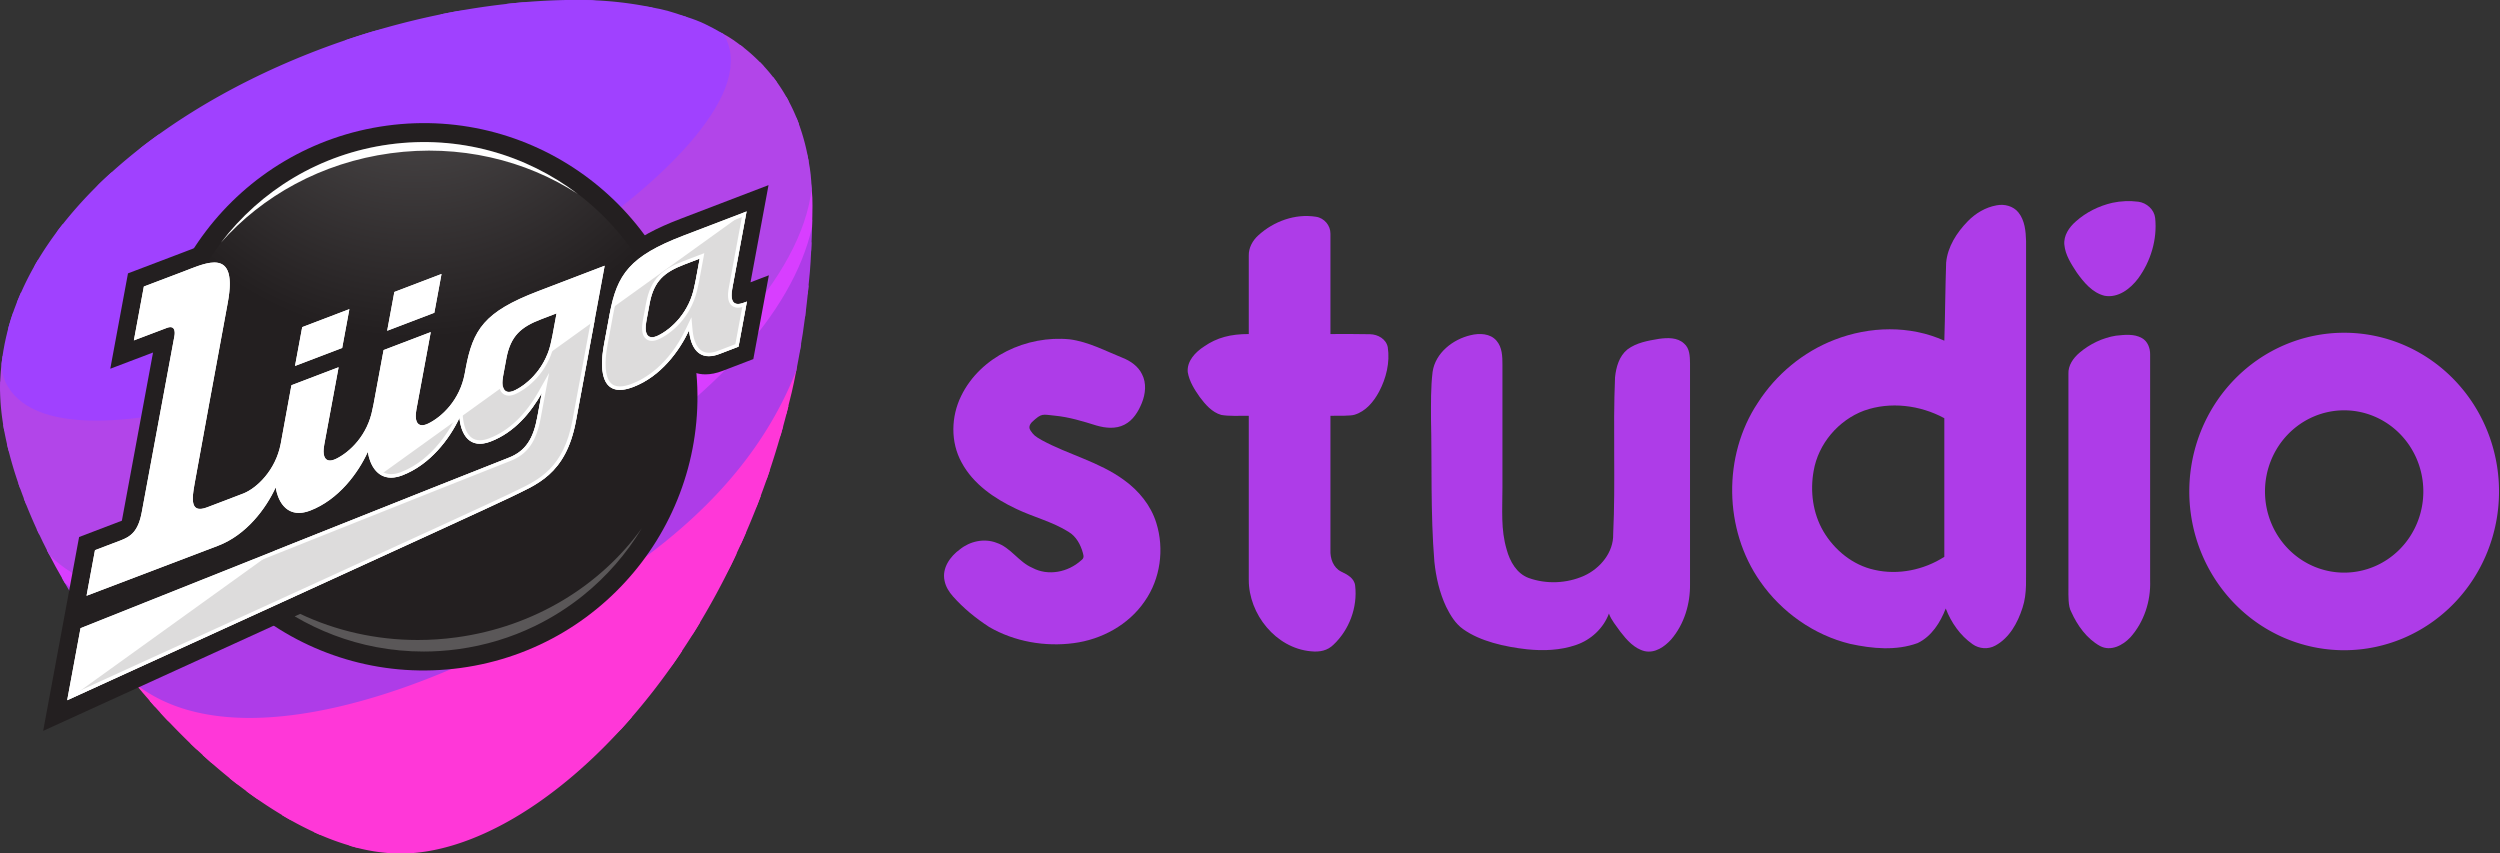 <?xml version="1.0" encoding="UTF-8"?>
<svg id="Telia_Pebble_Icon_segments_RGB_x50" width="1397.8" height="477" data-name="Telia Pebble Icon segments RGB x50" version="1.1" viewBox="0 0 1397.8 477" xmlns="http://www.w3.org/2000/svg" xmlns:cc="http://creativecommons.org/ns#" xmlns:dc="http://purl.org/dc/elements/1.1/" xmlns:rdf="http://www.w3.org/1999/02/22-rdf-syntax-ns#">
 <rect x="0" y="0" width="1397.8" height="477" fill="#333333" stroke="none"/>
 <defs id="defs10">
  <clipPath id="clipPath2292">
   <path id="path2294" d="m270.93 354.95h32.107v26.892h-32.107z"/>
  </clipPath>
  <radialGradient id="radialGradient2316" cx="0" cy="0" r="1" gradientTransform="matrix(14.522,0,0,-14.522,287.39,386.84)" gradientUnits="userSpaceOnUse">
   <stop id="stop2318" stop-color="#535051" offset="0"/>
   <stop id="stop2320" stop-color="#535051" offset=".12"/>
   <stop id="stop2322" stop-color="#231f20" offset="1"/>
  </radialGradient>
  <clipPath id="clipPath2330">
   <path id="path2332" d="m270.93 354.95h32.11v26.892h-32.11z"/>
  </clipPath>
  <clipPath id="clipPath2346">
   <path id="path2348" d="m272 356.3v-1e-3h1e-3v1e-3c2e-3 0 3e-3 1e-3 6e-3 2e-3 0 1e-3 1e-3 1e-3 2e-3 2e-3 2e-3 0 3e-3 1e-3 5e-3 1e-3 1e-3 0 2e-3 1e-3 3e-3 1e-3 3e-3 2e-3 7e-3 4e-3 0.01 6e-3 0.355 0.161 4.185 1.907 8.368 3.818-4.333-1.98-8.289-3.782-8.395-3.83"/>
  </clipPath>
  <clipPath id="clipPath2358">
   <path id="path2360" d="m280.39 360.13c0.012 5e-3 0.026 0.011 0.038 0.017 0.238 0.109 0.478 0.218 0.717 0.327 0.039 0.018 0.078 0.036 0.117 0.053v1e-3c-0.292-0.133-0.583-0.266-0.872-0.398"/>
  </clipPath>
  <clipPath id="clipPath2370">
   <path id="path2372" d="m295.31 373.03-0.366-1.976-0.05-0.27c-0.124-0.669-0.29-1.568-0.393-2.12-0.447-2.412-1.781-2.826-2.911-3.389-0.472-0.235-5.49-2.532-10.33-4.744v-1e-3c0.443 0.204 0.889 0.407 1.332 0.61 4.391 2.007 8.571 3.922 9 4.135 1.13 0.563 2.464 0.977 2.911 3.389 0.103 0.552 0.269 1.451 0.392 2.12l0.051 0.27 0.366 1.977zm-4.038-2.878c0.04-0.142 0.128-0.215 0.259-0.215h1e-3c-0.13 0-0.219 0.073-0.258 0.216zm-0.548-2.404c-0.177-0.067-0.334-0.098-0.472-0.098h1e-3c0.139 0 0.295 0.031 0.473 0.098 0.838 0.322 1.458 0.933 1.916 1.588 4e-3 5e-3 8e-3 0.011 0.012 0.016 4e-3 7e-3 0.01 0.016 0.015 0.023 7e-3 0.011 0.015 0.022 0.023 0.034 1e-3 1e-3 2e-3 3e-3 3e-3 3e-3 0.106 0.159 0.204 0.318 0.293 0.477 1e-3 1e-3 1e-3 2e-3 1e-3 4e-3 -0.476-0.846-1.192-1.733-2.265-2.145"/>
  </clipPath>
  <clipPath id="clipPath2382">
   <path id="path2384" d="m293.21 371.53c-0.076-0.175-0.164-0.335-0.261-0.482-1e-3 -2e-3 -2e-3 -4e-3 -4e-3 -6e-3 -6e-3 -0.011-0.013-0.02-0.02-0.031-2e-3 -2e-3 -3e-3 -4e-3 -5e-3 -6e-3 -0.016-0.024-0.032-0.048-0.049-0.071-2e-3 -3e-3 -5e-3 -6e-3 -7e-3 -0.01-6e-3 -8e-3 -0.011-0.016-0.018-0.023-2e-3 -4e-3 -6e-3 -8e-3 -9e-3 -0.013-5e-3 -7e-3 -0.01-0.014-0.017-0.021-2e-3 -5e-3 -5e-3 -8e-3 -8e-3 -0.012-8e-3 -0.01-0.016-0.021-0.024-0.031-3e-3 -3e-3 -6e-3 -8e-3 -9e-3 -0.011-5e-3 -6e-3 -0.01-0.013-0.015-0.019s-9e-3 -0.011-0.014-0.016c-4e-3 -5e-3 -7e-3 -0.01-0.012-0.015-4e-3 -5e-3 -9e-3 -0.011-0.013-0.017-4e-3 -3e-3 -7e-3 -8e-3 -0.011-0.012-0.018-0.021-0.036-0.042-0.054-0.062-3e-3 -3e-3 -5e-3 -6e-3 -8e-3 -9e-3 -6e-3 -6e-3 -0.012-0.012-0.018-0.019-2e-3 -2e-3 -5e-3 -5e-3 -7e-3 -8e-3 -7e-3 -7e-3 -0.012-0.013-0.018-0.019-1e-3 -1e-3 -2e-3 -3e-3 -4e-3 -4e-3 -0.021-0.022-0.043-0.045-0.065-0.067-1e-3 -1e-3 -1e-3 -2e-3 -3e-3 -3e-3l-0.024-0.024c-0.03-0.029-0.061-0.058-0.092-0.086 0 0 0-1e-3 -1e-3 -1e-3 -0.15-0.134-0.301-0.244-0.446-0.33-2e-3 -1e-3 -3e-3 -2e-3 -5e-3 -3e-3 -6e-3 -3e-3 -0.013-7e-3 -0.019-0.011-2e-3 -1e-3 -3e-3 -1e-3 -4e-3 -2e-3 -0.02-0.012-0.039-0.023-0.059-0.033-3e-3 -2e-3 -6e-3 -3e-3 -0.01-5e-3 -4e-3 -3e-3 -9e-3 -5e-3 -0.013-7e-3 -5e-3 -3e-3 -9e-3 -5e-3 -0.015-8e-3 -3e-3 -1e-3 -6e-3 -3e-3 -0.01-5e-3 -9e-3 -5e-3 -0.017-9e-3 -0.025-0.013-0.107-0.053-0.201-0.079-0.279-0.079h-2e-3c-0.131 0-0.219 0.073-0.259 0.215l-1.923-1.37c0.039-0.364 0.153-0.713 0.374-0.925l1e-3 -1e-3c5e-3 -4e-3 8e-3 -8e-3 0.013-0.011 1e-3 -2e-3 3e-3 -4e-3 5e-3 -5e-3 3e-3 -2e-3 6e-3 -5e-3 9e-3 -9e-3 3e-3 -2e-3 5e-3 -4e-3 9e-3 -7e-3 2e-3 -1e-3 4e-3 -3e-3 5e-3 -5e-3 4e-3 -3e-3 9e-3 -7e-3 0.013-0.01h1e-3c0.126-0.1 0.282-0.159 0.473-0.159 0.138 0 0.295 0.031 0.472 0.098 1.073 0.412 1.789 1.299 2.265 2.145 0-2e-3 0-3e-3 -1e-3 -4e-3 1e-3 1e-3 1e-3 1e-3 2e-3 3e-3 0 0 1e-3 0 1e-3 1e-3 -0.1-0.539-0.189-1.018-0.2-1.075-0.168-0.909-0.49-1.496-1.276-1.794-4e-3 -1e-3 -7e-3 -3e-3 -0.011-5e-3 -3e-3 0-6e-3 -1e-3 -0.01-3e-3h-1e-3c-1e-3 -1e-3 -2e-3 -2e-3 -4e-3 -2e-3 -4e-3 -2e-3 -6e-3 -3e-3 -0.01-4e-3 -1e-3 0-3e-3 0-4e-3 -1e-3 -3e-3 -1e-3 -7e-3 -3e-3 -0.011-5e-3 -2e-3 -1e-3 -4e-3 -1e-3 -6e-3 -2e-3 -4e-3 -2e-3 -8e-3 -3e-3 -0.012-5e-3 -4e-3 -1e-3 -7e-3 -3e-3 -0.012-5e-3 -2e-3 0-3e-3 -1e-3 -5e-3 -1e-3 -2e-3 -1e-3 -4e-3 -2e-3 -7e-3 -3e-3 -6e-3 -2e-3 -0.012-5e-3 -0.019-7e-3 0 0 0-1e-3 -1e-3 -1e-3 -7e-3 -2e-3 -0.012-5e-3 -0.018-7e-3 -1e-3 0-2e-3 0-3e-3 -1e-3 -0.933-0.365-5.794-2.301-10.339-4.112l-9.025-6.432-7e-3 -0.032-0.017-0.093c0.106 0.048 4.062 1.85 8.395 3.83 0.289 0.132 0.58 0.265 0.872 0.398 4.84 2.212 9.858 4.509 10.33 4.744 1.13 0.563 2.464 0.977 2.911 3.389 0.103 0.552 0.269 1.451 0.393 2.12l0.05 0.27 0.366 1.976z"/>
  </clipPath>
  <clipPath id="clipPath2394">
   <path id="path2396" d="m289.34 368.77c-0.442-0.929-1.294-2.049-2.516-2.518-0.094-0.036-0.184-0.062-0.269-0.078 0.086 0.016 0.176 0.042 0.271 0.078 1.222 0.469 2.074 1.591 2.517 2.52zm-2.795-2.598c3e-3 0 7e-3 1e-3 0.01 2e-3 -3e-3 -1e-3 -7e-3 -2e-3 -0.01-2e-3m-4e-3 -1e-3c1e-3 0 2e-3 1e-3 4e-3 1e-3 -2e-3 0-3e-3 -1e-3 -4e-3 -1e-3m-0.117-0.016c-0.032-2e-3 -0.064-4e-3 -0.094-4e-3 0.066 0 0.137 6e-3 0.211 0.02-0.04-7e-3 -0.079-0.012-0.117-0.016m-0.096-4e-3h2e-3 -2e-3"/>
  </clipPath>
  <clipPath id="clipPath2406">
   <path id="path2408" d="m285.85 366.28c0.066-0.042 0.137-0.075 0.215-0.098 3e-3 -1e-3 5e-3 -2e-3 8e-3 -3e-3 4e-3 -1e-3 0.01-2e-3 0.014-4e-3 5e-3 0 0.01-2e-3 0.016-3e-3 2e-3 -1e-3 4e-3 -1e-3 7e-3 -2e-3 6e-3 -2e-3 0.013-4e-3 0.021-4e-3 1e-3 -1e-3 3e-3 -1e-3 4e-3 -1e-3 0.016-4e-3 0.032-7e-3 0.049-9e-3h2e-3c8e-3 -2e-3 0.017-3e-3 0.027-4e-3 0.018-2e-3 0.035-4e-3 0.053-4e-3h2e-3c9e-3 -1e-3 0.017-1e-3 0.026-1e-3 2e-3 -1e-3 3e-3 -1e-3 5e-3 -1e-3h0.025c0.148 0 0.313 0.031 0.496 0.101 1.222 0.469 2.074 1.589 2.516 2.518z"/>
  </clipPath>
  <clipPath id="clipPath2418">
   <path id="path2420" d="m302.03 377.82-0.61-3.293c-0.084-0.456-2e-3 -0.679 0.227-0.694-0.013 0-0.026 2e-3 -0.039 5e-3h-1e-3c-3e-3 1e-3 -5e-3 1e-3 -9e-3 2e-3 -1e-3 0-1e-3 1e-3 -2e-3 1e-3 -3e-3 0-5e-3 1e-3 -8e-3 1e-3 -1e-3 0-2e-3 1e-3 -3e-3 1e-3 -1e-3 1e-3 -4e-3 1e-3 -6e-3 2e-3s-3e-3 1e-3 -4e-3 2e-3c-2e-3 0-4e-3 1e-3 -6e-3 1e-3 -1e-3 1e-3 -2e-3 2e-3 -4e-3 2e-3 -1e-3 1e-3 -3e-3 1e-3 -5e-3 1e-3 -2e-3 1e-3 -3e-3 2e-3 -5e-3 3e-3 -1e-3 0-2e-3 1e-3 -4e-3 1e-3 -2e-3 2e-3 -3e-3 3e-3 -6e-3 4e-3 -1e-3 0-1e-3 1e-3 -2e-3 1e-3 -3e-3 0-5e-3 2e-3 -8e-3 3e-3v1e-3c-0.14 0.077-0.182 0.294-0.113 0.663l0.611 3.294zm-2.73-2.236c-0.285-0.109-0.527-0.223-0.731-0.363v-1e-3c0.205 0.14 0.448 0.255 0.733 0.364l0.678 0.259v1e-3zm2.765-1.645-0.37-1.991-0.131-0.05c-0.01-5e-3 -0.021-9e-3 -0.032-0.013-0.226-0.086-0.407-0.157-0.681-0.261-0.14-0.054-0.266-0.084-0.381-0.094 0.115 0.01 0.242 0.04 0.383 0.094 0.273 0.104 0.455 0.175 0.681 0.261 0.011 4e-3 0.022 8e-3 0.032 0.013l0.132 0.05 0.369 1.992zm-0.417-0.107c0 1e-3 -1e-3 1e-3 -1e-3 1e-3s1e-3 0 1e-3 -1e-3m5e-3 0h-5e-3 5e-3m6e-3 0h-6e-3 6e-3m3e-3 0h-3e-3 3e-3m0.011 0h-0.011 0.011"/>
  </clipPath>
  <clipPath id="clipPath2430">
   <path id="path2432" d="m297.97 374.53 1e-3 -1e-3c0.03 0.063 0.064 0.123 0.1 0.18 1e-3 3e-3 2e-3 4e-3 3e-3 7e-3 3e-3 4e-3 5e-3 7e-3 8e-3 0.011 0.128 0.199 0.288 0.357 0.485 0.491v1e-3c-0.258-0.176-0.454-0.393-0.597-0.689m0.911-2.903 1e-3 -1e-3c0.05 0.068 0.099 0.136 0.146 0.205 4e-3 5e-3 7e-3 0.011 0.011 0.016 2e-3 3e-3 4e-3 5e-3 5e-3 8e-3 0.184 0.272 0.338 0.548 0.463 0.81v4e-3c-0.16-0.337-0.368-0.697-0.626-1.042"/>
  </clipPath>
  <clipPath id="clipPath2442">
   <path id="path2444" d="m297.76 373.84-0.144-0.774c-0.075-0.409-0.01-0.646 0.169-0.699-0.042 0.012-0.077 0.035-0.105 0.067 0 0-1e-3 2e-3 -2e-3 3e-3 -2e-3 1e-3 -3e-3 3e-3 -4e-3 4e-3 -2e-3 2e-3 -3e-3 4e-3 -4e-3 6e-3 -1e-3 1e-3 -2e-3 1e-3 -2e-3 2e-3 -0.023 0.029-0.041 0.065-0.054 0.11-1e-3 2e-3 -2e-3 5e-3 -3e-3 8e-3 0 1e-3 -1e-3 2e-3 -1e-3 3e-3 -1e-3 3e-3 -1e-3 5e-3 -2e-3 7e-3 0 1e-3 -1e-3 4e-3 -1e-3 6e-3v3e-3c-0.029 0.117-0.026 0.277 0.011 0.48l0.143 0.774c0.051 0.269 0.12 0.494 0.213 0.686l-1e-3 1e-3c-0.093-0.192-0.163-0.418-0.213-0.687m-0.723-3.682c-0.228-0.086-0.422-0.127-0.588-0.127h1e-3c0.166 0 0.361 0.041 0.589 0.127 0.01 5e-3 0.021 8e-3 0.032 0.013 5e-3 2e-3 8e-3 3e-3 0.013 4e-3 6e-3 3e-3 0.013 7e-3 0.02 9e-3 5e-3 2e-3 9e-3 4e-3 0.014 6e-3 6e-3 3e-3 0.012 5e-3 0.019 8e-3 4e-3 2e-3 0.01 4e-3 0.014 5e-3 0.01 5e-3 0.02 9e-3 0.029 0.013 5e-3 3e-3 0.011 4e-3 0.016 7e-3 5e-3 2e-3 0.01 5e-3 0.015 7e-3 7e-3 2e-3 0.012 5e-3 0.018 7e-3 5e-3 3e-3 9e-3 5e-3 0.014 7e-3s0.012 5e-3 0.017 8e-3c6e-3 3e-3 0.01 4e-3 0.015 7e-3 8e-3 4e-3 0.015 7e-3 0.023 0.011 7e-3 3e-3 0.014 7e-3 0.021 0.011l0.015 6e-3c5e-3 3e-3 0.011 5e-3 0.016 8e-3s0.011 6e-3 0.016 8e-3c5e-3 3e-3 0.01 6e-3 0.016 8e-3 4e-3 3e-3 9e-3 6e-3 0.015 8e-3 5e-3 3e-3 0.012 6e-3 0.017 9e-3 8e-3 4e-3 0.016 8e-3 0.024 0.013 6e-3 3e-3 0.011 5e-3 0.016 9e-3 6e-3 3e-3 0.01 4e-3 0.015 7e-3 5e-3 4e-3 0.011 6e-3 0.016 9e-3s0.01 6e-3 0.014 8e-3c7e-3 4e-3 0.013 8e-3 0.018 0.01 4e-3 3e-3 9e-3 5e-3 0.012 7e-3 9e-3 6e-3 0.019 0.011 0.029 0.017 3e-3 1e-3 5e-3 2e-3 8e-3 4e-3 7e-3 5e-3 0.015 9e-3 0.023 0.014 2e-3 1e-3 6e-3 3e-3 9e-3 5e-3 7e-3 4e-3 0.015 9e-3 0.022 0.013 3e-3 2e-3 5e-3 3e-3 7e-3 5e-3 0.021 0.013 0.041 0.025 0.061 0.038l3e-3 3e-3c0.01 5e-3 0.019 0.011 0.028 0.018 1e-3 0 2e-3 0 3e-3 1e-3 0.379 0.247 0.705 0.555 0.983 0.887 1e-3 2e-3 3e-3 3e-3 5e-3 6e-3 4e-3 6e-3 9e-3 0.011 0.013 0.016s8e-3 8e-3 0.01 0.013c3e-3 2e-3 5e-3 4e-3 7e-3 7e-3 0.049 0.06 0.098 0.122 0.145 0.185l-1e-3 1e-3c-0.455-0.607-1.066-1.166-1.847-1.466"/>
  </clipPath>
  <clipPath id="clipPath2454">
   <path id="path2456" d="m296.03 373.54c-1e-3 -6e-3 -3e-3 -0.014-4e-3 -0.021l-0.021-0.111-0.25-1.35c-0.209-1.13-0.081-2.023 0.697-2.023 0.166 0 0.36 0.041 0.588 0.127 0.781 0.3 1.392 0.859 1.847 1.466 0.258 0.345 0.466 0.705 0.626 1.042v-4e-3c1e-3 2e-3 1e-3 3e-3 2e-3 4e-3 0.039-0.43 0.176-0.842 0.473-1.033 0.13-0.083 0.291-0.125 0.486-0.108 0.115 0.01 0.241 0.04 0.381 0.094 0.274 0.104 0.455 0.175 0.681 0.261 0.011 4e-3 0.022 8e-3 0.032 0.013l0.131 0.05 0.37 1.991-0.137-0.052c-0.098-0.037-0.183-0.055-0.255-0.055-0.249 0-0.341 0.223-0.253 0.695l0.61 3.293zm3.956 2.303-0.184-0.992c-0.014-0.053-0.029-0.119-0.045-0.206-0.218-1.174-1.01-1.913-1.606-2.207-0.149-0.073-0.271-0.095-0.363-0.067-0.179 0.053-0.244 0.29-0.169 0.699l0.144 0.774c0.05 0.269 0.12 0.495 0.213 0.687 0.143 0.296 0.339 0.513 0.597 0.689 0.204 0.14 0.446 0.254 0.731 0.363l0.68 0.26v-1e-3z"/>
  </clipPath>
  <clipPath id="clipPath2466">
   <path id="path2468" d="m270.93 354.95h32.11v26.892h-32.11z"/>
  </clipPath>
  <radialGradient id="radialGradient2490" cx="0" cy="0" r="1" gradientTransform="matrix(14.522,0,0,-14.522,287.39,386.84)" gradientUnits="userSpaceOnUse">
   <stop id="stop2492" stop-color="#7e7c7d" offset="0"/>
   <stop id="stop2494" stop-color="#5a5758" offset="1"/>
  </radialGradient>
 </defs>
 <title id="title12">26_pebble</title>
 <g id="g2342" transform="matrix(13.238 0 0 -13.238 -3561.3 5103.9)"></g>
 <g id="g2354" transform="matrix(13.238 0 0 -13.238 -3561.3 5103.9)"></g>
 <g id="g2366" transform="matrix(13.238 0 0 -13.238 -3561.3 5103.9)"></g>
 <g id="g2378" transform="matrix(13.238 0 0 -13.238 -3561.3 5103.9)"></g>
 <g id="g2390" transform="matrix(13.238 0 0 -13.238 -3561.3 5103.9)"></g>
 <g id="g2402" transform="matrix(13.238 0 0 -13.238 -3561.3 5103.9)"></g>
 <g id="g2414" transform="matrix(13.238 0 0 -13.238 -3561.3 5103.9)"></g>
 <g id="g2426" transform="matrix(13.238 0 0 -13.238 -3561.3 5103.9)"></g>
 <g id="g2438" transform="matrix(13.238 0 0 -13.238 -3561.3 5103.9)"></g>
 <g id="g2450" transform="matrix(13.238 0 0 -13.238 -3561.3 5103.9)"></g>
 <g id="g1088" transform="matrix(.732 0 0 .732 -9.5546e-8 111.2)">
  <g id="g1177" transform="matrix(3.047 0 0 3.047 -50.764 -188.56)">
   <g id="g1066" fill="#ff37d8">
    <path id="path14" d="m175 191.85c-0.025-0.052-0.029-0.108-0.07-0.144a0.464 0.464 0 0 0-0.324-0.133 0.472 0.472 0 0 0-0.336 0.137 125.03 125.03 0 0 1-37.323 24.937c-10.7 4.671-20.2 7.041-28.234 7.041a34.173 34.173 0 0 1-3.933-0.214 0.315 0.315 0 0 0-0.053 0 0.478 0.478 0 0 0-0.469 0.383c-0.014 0.062 0.02 0.111 0.031 0.165a45.133 45.133 0 0 0 12.735 1.98c17.7 0 39.187-12.489 57.975-34.152"/>
    <path id="path16" d="m172.41 194.78a162.9 162.9 0 0 0 15.21-19.53c-0.029-0.055-0.04-0.114-0.091-0.15-0.086-0.063-0.177 0.1-0.273 0.1-0.144 0-0.579 0.516-0.675 0.634-11.083 14.207-33.4 33.136-60.631 41.559a74.16 74.16 0 0 1-21.445 3.728 34.945 34.945 0 0 1-8.569-0.97 0.485 0.485 0 0 0-0.122-0.015 0.477 0.477 0 0 0-0.448 0.317c-0.021 0.056 0 0.111 0 0.162a62.868 62.868 0 0 0 10.719 3.882c0.868 0.062 1.726 0.15 2.619 0.15 8.172 0 17.8-2.4 28.617-7.122a126.59 126.59 0 0 0 35.085-22.744"/>
    <path id="path18" d="m192.06 167.91a0.479 0.479 0 0 0-0.649 0.118c-22.076 30.267-64.026 50.6-89.355 50.6a33.676 33.676 0 0 1-14.026-2.647 0.481 0.481 0 0 0-0.2-0.044 0.474 0.474 0 0 0-0.424 0.255 0.425 0.425 0 0 0-0.018 0.192 84 84 0 0 0 9.415 4.881 36.664 36.664 0 0 0 7.7 0.811 74.959 74.959 0 0 0 21.728-3.775c25.634-7.93 47.188-25.649 59.024-39.62q3.567-5.087 6.905-10.628c-0.034-0.047-0.045-0.106-0.1-0.143"/>
    <path id="path20" d="m201.1 150.84a111.88 111.88 0 0 1-14.686 20.289c-21.9 24.2-61.509 43.889-88.286 43.889-7.874 0-14.12-1.271-18.809-4.53a2 2 0 0 0-0.523-0.262c-0.147 0-0.168-0.133-0.258 0a0.389 0.389 0 0 0-0.044 0.192 105.9 105.9 0 0 0 10.871 7.088 36.16 36.16 0 0 0 12.686 2.079c24.979 0 65.863-19.574 88.49-48.909a187.55 187.55 0 0 0 10.838-20.016z"/>
    <path id="path22" d="m203.57 145.39a0.465 0.465 0 0 0-0.21-0.049 0.486 0.486 0 0 0-0.42 0.243 112.83 112.83 0 0 1-14.793 20.64c-22.806 25.2-64.631 45.7-93.235 45.7-8.278 0-14.991-1.7-19.95-5.075a0.512 0.512 0 0 0-0.268-0.078 0.473 0.473 0 0 0-0.385 0.192c-0.043 0.052-0.033 0.118-0.05 0.181 2.251 1.814 4.519 3.5 6.8 5.094 4.552 2.436 10.233 3.741 17.076 3.741 27.47 0 66.56-19.415 88.994-44.2a103.58 103.58 0 0 0 12.685-17.882q2.006-4.107 3.858-8.4c-0.037-0.037-0.051-0.088-0.1-0.114"/>
    <path id="path24" d="m207.24 136.26a0.462 0.462 0 0 0-0.195-0.041 0.48 0.48 0 0 0-0.425 0.248 116.51 116.51 0 0 1-20.41 27.47c-21.488 21.181-63.588 44.043-94.137 44.043-9.774 0-17.915-2.3-23.936-6.834a0.467 0.467 0 0 0-0.653 0.074c-0.022 0.025 0 0.059-0.011 0.083q4.188 3.822 8.5 7.186c4.963 2.875 11.263 4.4 18.938 4.4 28.838 0 70.984-20.643 93.949-46.015a113.36 113.36 0 0 0 13.633-18.673c1.722-3.829 3.359-7.759 4.87-11.811-0.037-0.044-0.066-0.1-0.122-0.128"/>
    <path id="path26" d="m209.5 129.87a0.469 0.469 0 0 0-0.187-0.037 0.481 0.481 0 0 0-0.425 0.246 113.68 113.68 0 0 1-24.374 31.47c-27.736 24.9-68.047 42.967-95.843 42.967-9.689 0-17.61-2.123-23.552-6.311a0.477 0.477 0 0 0-0.641 0.088c-0.037 0.04-0.029 0.091-0.048 0.143 1.687 1.622 3.39 3.2 5.111 4.715 5.962 3.829 13.508 5.78 22.527 5.78 30.789 0 73.189-23.007 94.809-44.321a116.92 116.92 0 0 0 19.523-25.772c1.128-2.9 2.207-5.846 3.217-8.857-0.037-0.041-0.055-0.088-0.111-0.111"/>
    <path id="path28" d="m212.86 118.76a0.457 0.457 0 0 0-0.155-0.026 0.47 0.47 0 0 0-0.438 0.295c-5.766 13.74-17.064 28.433-30.217 39.3-29.6 24.437-69.178 41.507-96.261 41.507-12.053 0-21.694-2.942-28.379-9.16a0.468 0.468 0 0 0-0.324-0.125 0.507 0.507 0 0 0-0.249 0.1c2.921 3.192 5.922 6.252 8.995 9.135 5.942 3.775 13.3 5.7 22.845 5.7 28.012 0 68.587-18.173 96.481-43.21a114.26 114.26 0 0 0 23.806-30.412q2.19-6.332 4.011-12.995c-0.037-0.031-0.059-0.079-0.115-0.1"/>
    <path id="path30" d="m214.18 113.68a0.423 0.423 0 0 0-0.158-0.028 0.486 0.486 0 0 0-0.435 0.273c-5.969 12.656-14.207 26.468-33.918 41.7-31.822 24.595-69.741 40.487-96.589 40.487-11.706 0-21.189-2.89-28.187-8.586a0.46 0.46 0 0 0-0.3-0.106 0.469 0.469 0 0 0-0.345 0.147c-0.041 0.04-0.041 0.1-0.064 0.155 1.443 1.64 2.906 3.262 4.394 4.839 6.757 5.445 15.869 8.232 27.2 8.232 27.283 0 67.117-17.16 96.866-41.725 12.781-10.55 23.766-24.676 29.763-38.1 0.671-2.362 1.312-4.751 1.906-7.171a0.463 0.463 0 0 0-0.137-0.116"/>
    <path id="path32" d="m216.47 103.12c-0.042-0.011-0.085-0.017-0.129-0.018-0.199 1e-3 -0.377 0.124-0.449 0.309-6.945 18.407-19.778 34.228-39.211 48.369-33.31 24.222-70.642 39.273-97.438 39.273-12.185 0-21.962-3.057-29.062-9.1-0.087-0.073-0.197-0.112-0.31-0.111-0.124-1e-3 -0.244 0.048-0.332 0.136-0.039 0.037-0.039 0.088-0.065 0.133 1.913 2.359 3.876 4.668 5.889 6.927 7.1 5.319 16.382 8.029 27.721 8.029 27.046 0 65.19-15.973 97.176-40.689 19.194-14.831 27.6-28.333 33.57-40.749 1.039-4.055 1.639-6.445 2.44-10.67-0.044-0.031 0.251-1.825 0.199-1.842"/>
   </g>
   <g id="g1188" fill="#ae3ce8">
    <path id="path34" d="m217.35 98.219a0.477 0.477 0 0 0-0.128-0.02 0.484 0.484 0 0 0-0.446 0.3c-7.2 18.229-21.55 34.966-42.646 49.745-26.423 18.52-66.018 38.3-97.884 38.3-12.437 0-22.422-3.092-29.68-9.2a0.469 0.469 0 0 0-0.31-0.111 0.456 0.456 0 0 0-0.33 0.133c-0.037 0.037-0.041 0.091-0.063 0.136q2.264 2.981 4.635 5.868c7.236 5.725 16.865 8.63 28.748 8.63 26.985 0 64.538-15.121 98-39.462 19.154-13.934 31.908-29.527 39.027-47.581q0.657-3.3 1.219-6.646c-0.047-0.035-0.081-0.087-0.14-0.1"/>
    <path id="path36" d="m218.58 89.678c-0.036-0.01-0.073-0.015-0.111-0.015-0.2-3.35e-4 -0.379 0.123-0.449 0.31-7.744 20.606-23.743 38.953-47.548 54.531-35.754 23.4-71.187 36.815-97.209 36.815-13.276 0-23.823-3.458-31.347-10.285-0.182-0.161-0.456-0.161-0.638 0-0.037 0.037-0.041 0.088-0.068 0.13 1.771 2.529 3.604 5.024 5.5 7.486 7.426 5.883 17.311 8.859 29.523 8.859 32.092 0 71.888-19.873 98.436-38.474 20.849-14.608 35.12-31.143 42.524-49.146 0.575-3.329 0.895-5.226 1.315-8.646-0.038-0.043 0.125-1.54 0.071-1.562"/>
    <path id="path38" d="m219.24 83.566a0.417 0.417 0 0 0-0.1-8e-3 0.477 0.477 0 0 0-0.457 0.339c-5.669 18.859-23.81 39.049-51.089 56.854-33.486 21.864-72.186 35.99-98.6 35.99-13.2 0-23.26-3.318-29.909-9.861a0.475 0.475 0 0 0-0.638-0.032c-0.041 0.037-0.048 0.088-0.075 0.128q1.8 2.72 3.691 5.386c7.7 6.579 18.154 9.912 31.2 9.912 26.2 0 61.829-13.473 97.732-36.969 23.614-15.453 39.568-33.647 47.519-54.062 0.329-2.51 0.6-5.043 0.845-7.6-0.044-0.028-0.073-0.069-0.125-0.08"/>
    <path id="path40" d="m220.07 72.793c-0.277-0.106-0.582 0.062-0.641 0.352-4.347 21.229-25.2 44.8-55.781 63.055-37.887 22.614-72.393 35.066-97.16 35.066-13.679 0-24.32-3.725-31.632-11.076-0.169-0.17-0.438-0.187-0.627-0.041-0.048 0.034-0.06 0.1-0.09 0.144 1.6 2.661 3.3 5.308 5.065 7.928 6.879 6.289 16.855 9.479 29.795 9.479 26.582 0 65.495-14.185 99.124-36.144 26.876-17.55 44.924-37.439 51.058-56.156 0.427-4.137 0.651-6.392 0.832-10.65-0.019-0.013 0.078-1.949 0.057-1.959"/>
    <path id="path42" d="m220.26 67.148c-0.049-0.022-0.081-0.064-0.14-0.072h-0.049a0.476 0.476 0 0 0-0.467 0.388c-4.261 21.8-25.2 44.807-58.962 64.8-36.473 21.591-72.127 33.98-97.83 33.98-13.083 0-23.135-3.133-29.877-9.3a0.473 0.473 0 0 0-0.325-0.125 0.461 0.461 0 0 0-0.3 0.108c-0.033 0.025-0.036 0.069-0.064 0.1 0.842 1.482 1.71 2.952 2.606 4.423 7.529 7.159 18.125 10.779 31.635 10.779 24.932 0 59.61-12.5 97.647-35.2 30.147-17.99 50.87-41.16 55.877-62.279q0.188-3.765 0.248-7.592"/>
   </g>
   <g id="g1087">
    <path id="path44" d="m219.87 57.238h-0.012c-0.251 5.22e-4 -0.459 0.196-0.475 0.446-1.467 21.791-25.521 48.487-62.774 69.662-37.5 21.309-71.975 33.047-97.091 33.047-13.789 0-24.015-3.534-30.39-10.506-0.092-0.1-0.221-0.156-0.356-0.155-0.096-1.1e-4 -0.191 0.028-0.271 0.081-0.046 0.034-0.057 0.086-0.088 0.125 1.386 2.728 2.887 5.46 4.469 8.183 6.911 6 16.96 9.073 29.931 9.073 25.868 0 61.7-12.434 98.319-34.113 33.324-19.735 54.213-42.452 59.091-64.127 0.044-1.762 0.111-3.517 0.111-5.3 0-1.799-0.023-2.275-0.205-4.321" fill="#d83eff"/>
    <g id="g1229" fill="#b245e9">
     <path id="path46" d="m220.13 59.331c-0.142-2.889-0.254-4.233-0.791-7.075-0.047-0.029-0.329-1.58-0.384-1.587h-0.042c-0.244 0.019-0.434 0.221-0.438 0.466-0.425 22.09-23.791 47.547-65.811 71.684-35.873 20.606-70.841 32.42-95.941 32.42-13.842 0-23.989-3.571-30.156-10.612-0.157-0.176-0.419-0.213-0.619-0.088-0.041 0.025-0.053 0.077-0.083 0.114 0.982 2.135 2.02 4.28 3.133 6.433 6.595 6.793 16.835 10.266 30.518 10.266 25.278 0 59.93-11.781 97.563-33.176 36.646-20.83 60.555-47.037 63.049-68.843"/>
     <path id="path48" d="m219.34 52.259a51.338 51.338 0 0 0-3.015-10.69 0.414 0.414 0 0 0-0.133 0.018 0.481 0.481 0 0 0-0.339 0.548c4.084 21.883-22.479 51.582-67.665 75.666-37.435 19.943-71.241 30.925-95.192 30.925-14.4 0-24.374-3.934-29.643-11.7a0.471 0.471 0 0 0-0.4-0.206 0.479 0.479 0 0 0-0.223 0.052c-0.05 0.027-0.073 0.086-0.105 0.125q1.67 4.342 3.736 8.77c6.4 6.9 16.582 10.428 30.357 10.428 25.26 0 60.4-11.865 96.42-32.55 41.629-23.913 65.037-49.208 66.2-71.389"/>
     <path id="path50" d="m216.9 43.014a44.355 44.355 0 0 0-3.086-6.644c-0.022 0-0.03-0.03-0.052-0.03a0.5 0.5 0 0 0-0.147 0.022 0.479 0.479 0 0 0-0.325 0.536c3.775 21.81-21.948 49.943-68.8 75.257-36.1 19.5-70.613 30.69-94.684 30.69-13.046 0-22.419-3.229-27.863-9.587a0.465 0.465 0 0 0-0.361-0.167 0.472 0.472 0 0 0-0.241 0.063c-0.035 0.018-0.043 0.055-0.069 0.081q0.855 2.477 1.853 4.991c5.633 7.611 15.631 11.457 29.877 11.457 24.106 0 58.071-11.022 95.639-31.041 44.859-23.908 71.418-53.442 68.259-75.628"/>
     <path id="path52" d="m214.28 37.215a41.731 41.731 0 0 0-3.782-5.846 0.484 0.484 0 0 0-0.159 0.04 0.479 0.479 0 0 0-0.2 0.6c7.583 18.11-23.344 51.389-70.41 75.762-35.125 18.192-68.632 28.629-91.925 28.629-15.172 0-25.08-4.428-28.65-12.8a0.483 0.483 0 0 0-0.442-0.29 0.5 0.5 0 0 0-0.146 0.022c-0.057 0.022-0.088 0.074-0.133 0.111a97.183 97.183 0 0 0 3.217 10.87c5.684 6.281 15.132 9.493 28.16 9.493 24.226 0 58.9-11.228 95.137-30.8 46.9-25.341 72.737-53.617 69.336-75.783"/>
     <path id="path54" d="m211.32 32.5a40.869 40.869 0 0 0-4.188-4.942 0.39 0.39 0 0 0-0.147 0.05 0.481 0.481 0 0 0-0.148 0.6c8.811 17.187-21.14 48.347-71.218 74.093-34.734 17.87-67.687 28.114-90.414 28.114-13.623 0-22.865-3.841-26.718-11.1-0.105-0.2-0.2-0.4-0.3-0.6a0.536 0.536 0 0 0-0.465-0.3 0.375 0.375 0 0 0-0.125 0.019 0.432 0.432 0 0 0-0.136 0.1c0.334 2.064 0.781 4.183 1.315 6.335 4.1 8.176 14.046 12.492 29.027 12.492 23.437 0 57.1-10.472 92.363-28.733 46.793-24.23 77.655-57.384 71.152-76.117"/>
     <path id="path56" d="m207.99 28.483a42.538 42.538 0 0 0-5.743-5.172 0.5 0.5 0 0 0-0.169 0.061 0.477 0.477 0 0 0-0.111 0.59c1.865 3.461 2.065 7.621 0.6 12.361-5.227 16.882-30.5 38.728-65.98 57.021-36.186 18.661-71.346 29.8-94.06 29.8-12.207 0-20.062-3.137-23.35-9.328a17.285 17.285 0 0 1-1.8-5.742 0.482 0.482 0 0 0-0.478-0.411h-0.029c-0.053 0-0.086 0.046-0.133 0.064-0.018 0.559-0.075 1.114-0.075 1.676a59.427 59.427 0 0 0 1.038 10.451c4.064 7.531 13.566 11.517 27.5 11.517 22.875 0 55.987-10.282 90.853-28.212 49.911-25.665 79.881-56.873 71.936-74.676"/>
     <path id="path58" d="m203.48 36.592c1.5-4.837 1.293-9.105-0.528-12.721-1.864-1.427-2.974-2.263-5.032-3.392-0.039 0.022-0.95-0.428-0.98-0.394-0.152 0.167-0.164 0.419-0.029 0.6 0.158 0.219 0.3 0.435 0.438 0.658 1.781 2.97 2.047 6.582 0.8 10.73-5.083 16.886-34.713 41.156-72.058 59.03-33.247 15.913-65.126 25.415-85.268 25.415-11.634 0-19.008-3.054-21.915-9.08-0.769-1.786-1.115-3.725-1.012-5.666 4e-3 -0.253-0.19-0.466-0.442-0.486h-0.037c-0.043 0-0.076 0.032-0.114 0.043-0.396 2.62-0.607 5.264-0.63 7.914 0.303 1.748 0.862 3.441 1.66 5.025 3.465 6.526 11.6 9.834 24.192 9.834 22.858 0 58.185-11.182 94.5-29.908 35.705-18.413 61.17-40.484 66.456-57.6"/>
    </g>
   </g>
   <g id="g1077" fill="#a041ff">
    <path id="path60" d="m199.06 32.349c1.331-4.42 1.032-8.287-0.892-11.5-0.074-0.125-0.166-0.251-0.247-0.37-3.516-2-5.534-3.087-9.396-4.288l-1.866-0.419c-0.093 0.233 8e-3 0.499 0.232 0.612 1.415 0.588 2.658 1.525 3.612 2.724 1.541 2.372 1.825 5.323 0.845 8.766-4.516 15.838-35.194 40.178-72.943 57.874-31.251 14.652-59.629 23.052-77.856 23.052-10.816 0-17.815-2.949-20.241-8.523-0.843-1.941-0.962-4.541-0.358-7.728 0.166-0.54 0.343-1.079 0.524-1.615 0.082-0.248-0.052-0.516-0.3-0.6-0.048-0.018-0.098-0.026-0.149-0.026-0.027 0-0.039 0.04-0.064 0.044-1.443 4.157-2.42 8.463-2.911 12.836 0.034 1.605 0.373 3.19 1 4.668 3.082 6.384 10.744 9.618 22.777 9.618 20.278 0 52.31-9.535 85.68-25.506 37.571-17.983 67.407-42.5 72.561-59.618"/>
    <path id="path62" d="m192.26 28.14c1.062-3.721 0.737-6.938-0.962-9.549-0.734-0.998-1.682-1.818-2.776-2.4-3.418-1.185-5.125-1.717-8.685-2.359l-1.999-0.23c-0.064 0.242 0.07 0.492 0.306 0.573 2.555 0.889 4.247 2.009 5.035 3.335 1.2 2 1.353 4.521 0.457 7.485-4.36 14.519-31.694 36.339-66.465 53.073-30.544 14.7-58.3 23.127-76.148 23.127-9.731 0-16.14-2.586-18.527-7.474-1.03-2.11-1.067-4.711-0.116-7.734 0.075-0.243-0.053-0.502-0.291-0.59-0.053-0.021-0.109-0.031-0.166-0.029-0.011 0-0.015 0.015-0.022 0.015-1.252 2.825-2.297 5.737-3.126 8.713-0.356 2.209-0.13 4.472 0.656 6.567 2.59 5.953 9.89 9.1 21.117 9.1 18.632 0 46.425-8.222 78.257-23.142 38.592-18.092 68.8-42.141 73.457-58.479"/>
    <path id="path64" d="m184.56 25.268c0.969-3.231 0.784-6.009-0.553-8.251a8.738 8.738 0 0 0-4.162-3.185 90.79 90.79 0 0 0-17.594-1.808 0.438 0.438 0 0 0-0.078 0.169 0.48 0.48 0 0 0 0.418 0.507c5.728 0.675 9.4 2.169 10.638 4.317a7.712 7.712 0 0 1 0.313 6.331c-4.051 12.894-30.179 32.859-63.539 48.552-27.962 13.154-51.923 20.4-67.475 20.4-8.591 0-14.008-2.2-16.1-6.55-1.073-2.215-1-4.888 0.208-7.942a0.478 0.478 0 0 0-0.219-0.6 0.509 0.509 0 0 0-0.212-0.054 71.406 71.406 0 0 0-5.162 10.357 10.266 10.266 0 0 0 0.6 6.624c2.594 5.319 9.116 8.014 19.388 8.014 17.983 0 45.888-8.467 76.558-23.225 35-16.841 62.531-38.9 66.969-53.656"/>
    <path id="path66" d="m174.45 23.634a8.641 8.641 0 0 0-0.4-7.1c-1.219-2.114-4.234-3.6-8.965-4.435-1.261-0.046-2.517-0.1-3.789-0.1a162.02 162.02 0 0 0-17.631 1.008c-0.022 0.065-0.063 0.118-0.056 0.184a0.477 0.477 0 0 0 0.476 0.443h0.018c1.1-0.046 2.172-0.072 3.2-0.072 7.778 0 12.784 1.333 14.1 3.753a6.574 6.574 0 0 1 0.181 5.291c-3.539 10.841-27.194 28.443-57.525 42.805-23.909 11.317-45.6 17.81-59.511 17.81-7.282 0-11.974-1.819-13.571-5.266-1.087-2.348-0.518-5.387 1.7-9.033a0.478 0.478 0 0 0-0.136-0.641 0.4 0.4 0 0 0-0.159-0.05 84.238 84.238 0 0 0-6.938 10.2 10.165 10.165 0 0 0 0.112 7.73c2.269 4.7 7.977 7.085 16.964 7.085 15.691 0 39.8-7.273 67.881-20.485 33.584-15.8 59.923-36 64.047-49.132"/>
    <path id="path68" d="m147.72 12.615a179.89 179.89 0 0 0-20.562 3.012 0.415 0.415 0 0 0-0.036 0.173 0.473 0.473 0 0 0 0.469 0.4 0.5 0.5 0 0 0 0.069 0 62.208 62.208 0 0 1 8.874-0.721c5.913 0 9.754 1.279 10.808 3.6 3.579 7.9-18.07 25.735-48.274 39.747-20.097 9.323-39.768 15.114-51.333 15.114-5.445 0-8.91-1.274-10.027-3.685-1.47-3.163 1.037-8.229 7.055-14.258a0.475 0.475 0 0 0 7e-3 -0.667 0.438 0.438 0 0 0-0.177-0.075 105.06 105.06 0 0 0-13.452 14.586c-1.707 3.332-2.106 6.2-1.032 8.519 1.768 3.808 6.757 5.821 14.439 5.821 14.047 0 35.889-6.527 59.92-17.9 31.036-14.7 54.355-32.126 58.023-43.375a7.452 7.452 0 0 0-0.251-6.04c-1.866-3.436-8.83-4.213-14.521-4.247"/>
    <path id="path70" d="m148.21 18.679c-1.234-2.727-5.271-4.164-11.678-4.164-1.559 0-3.288 0.109-5.095 0.28a196.42 196.42 0 0 0-28.243 7.335c0 0.064-0.033 0.119-0.015 0.18a0.48 0.48 0 0 0 0.457 0.332 0.485 0.485 0 0 0 0.14-0.018c7.644-2.325 14.29-3.552 19.217-3.552 4.395 0 7.169 0.984 8.029 2.842 2.772 5.979-13.941 19.652-37.255 30.478-15.5 7.2-30.782 11.671-39.876 11.671-4.2 0-6.862-0.955-7.7-2.755-1.434-3.1 2.33-8.493 10.321-14.812a0.483 0.483 0 0 0 0.087-0.665c-0.042-0.052-0.111-0.048-0.166-0.083a130.68 130.68 0 0 0-14.99 12.452c-4.405 5.137-6.015 9.406-4.6 12.456 1.3 2.812 4.969 4.239 10.892 4.239 11.875 0 31.217-5.684 51.74-15.206 31.711-14.717 52.664-32.348 48.734-41.011"/>
    <path id="path72" d="m131.88 21.512c-1.04-2.254-4.035-3.4-8.894-3.4a58.426 58.426 0 0 0-12.966 1.822c-21.341 6.409-41.68 16.436-57.908 29.035-5.73 5.262-8.18 9.743-6.79 12.736 1.016 2.2 3.9 3.31 8.565 3.31 9.22 0 24.655-4.507 40.276-11.763 24.6-11.422 40.812-25.067 37.716-31.745m-43.683 24.148c-10.4 4.779-20.4 7.745-26.1 7.745-2.356 0-3.836-0.505-4.276-1.467-1.469-3.2 7.942-11.677 24.29-19.183 10.04-4.61 19.919-7.474 25.784-7.474 2.541 0 4.13 0.535 4.595 1.546 1.4 3.05-7.488 11.118-24.29 18.833"/>
    <path id="path74" d="m113.36 26.424c-0.641-1.4-2.48-2.107-5.462-2.107-5.994 0-16.028 2.9-26.181 7.564-13.864 6.365-26.919 15.755-24.762 20.452 0.616 1.344 2.348 2.024 5.145 2.024 5.824 0 15.984-3 26.5-7.833 13.952-6.4 26.934-15.366 24.763-20.1m-13.391 4.329c-0.49 1.769-5.428 5.651-13.918 9.643-6.609 3.115-12.966 5.122-16.2 5.122-0.9 0-1.531-0.17-1.729-0.459a0.588 0.588 0 0 1-0.033-0.528c0.505-1.819 5.548-5.871 13.9-9.8 6.421-3.022 12.732-4.974 16.081-4.974 0.974 0 1.65 0.177 1.858 0.49a0.555 0.555 0 0 1 0.037 0.51"/>
    <path id="path76" d="m100.73 29.712c-0.411-0.616-1.279-0.918-2.654-0.918-3.476 0-9.95 1.991-16.486 5.07-7.806 3.674-13.733 7.953-14.415 10.41a1.53 1.53 0 0 0 0.162 1.315c0.4 0.6 1.222 0.886 2.525 0.886 3.354 0 9.874-2.046 16.6-5.212 6.631-3.122 13.669-7.5 14.429-10.252a1.523 1.523 0 0 0-0.162-1.3"/>
   </g>
  </g>
  <g id="g1052" transform="matrix(1.304 0 0 1.304 .001 -152)">
   <g id="g2288" transform="matrix(13.238,0,0,-13.238,-3561.3,5126.9)">
    <g id="g2290" clip-path="url(#clipPath2292)">
     <g id="g2296" transform="translate(302.23,374.79)">
      <path id="path2298" d="m0 0 0.797 4.3-3.909-1.496c-1.08-0.414-1.827-0.818-2.384-1.298l0.089 0.481-4.155-1.592c-1.363-0.522-2.194-1.029-2.779-1.696-0.678-0.773-0.918-1.671-1.077-2.527l-0.04-0.215c-0.069-0.377-0.219-0.669-0.383-0.888l1.214 6.55-3.835-1.464s-1.058-5.672-1.074-5.759c-0.07-0.377-0.219-0.668-0.383-0.888l1.215 6.554-3.836-1.463-1.061-5.757c-0.163-0.823-0.733-1.293-0.985-1.392-0.092-0.036-0.711-0.272-1.216-0.465 0.018 0.112 1.163 6.396 1.482 8.095 0.194 1.041 0.127 1.732-0.211 2.177-0.164 0.215-0.477 0.472-1.035 0.472-0.502 0-1.024-0.204-1.485-0.385l-2.495-0.948-0.109-0.587-0.442-2.382-0.232-1.251 1.892 0.718-1.379-7.442-1.893-0.722-1.59-8.578s19.961 9.099 20.897 9.565c0.097 0.049 0.197 0.097 0.303 0.147 0.58 0.278 1.238 0.592 1.837 1.199 0.687 0.696 1.129 1.613 1.349 2.803l0.155 0.833c0.222-0.172 0.501-0.262 0.828-0.262 0.265 0 0.559 0.062 0.875 0.183 0.943 0.361 1.65 0.998 2.16 1.638 0.241-0.215 0.546-0.331 0.902-0.331 0.235 0 0.489 0.052 0.753 0.153l1.364 0.523 0.688 3.708-0.812-0.311" fill="#231f20"/>
     </g>
     <g id="g2300" transform="translate(299.77,371.36)">
      <path id="path2302" d="m0 0c0.903-6.626-3.736-12.731-10.362-13.634s-12.73 3.737-13.634 10.362c-0.903 6.627 3.736 12.73 10.362 13.634 6.626 0.903 12.731-3.736 13.634-10.362" fill="#231f20"/>
     </g>
    </g>
   </g>
   <g id="g2304" transform="matrix(13.238,0,0,-13.238,-3561.3,5126.9)">
    <g id="g2306">
     <g id="g2312">
      <g id="g2314">
       <path id="path2324" d="m278.17 375.62c0.118 0.026 0.232 0.042 0.337 0.042 0.524 0 0.855-0.387 0.593-1.791-0.47-2.503-1.253-6.842-1.413-7.709-0.136-0.733-0.274-1.403 0.187-1.403 0.085 0 0.189 0.022 0.318 0.071 0 0 1.454 0.553 1.611 0.614 0.596 0.235 1.414 1.026 1.64 2.184l0.477 2.604 2.087 0.795-0.634-3.417c-0.086-0.467 0.011-0.71 0.251-0.71 0.078 0 0.171 0.026 0.279 0.079 0.595 0.292 1.388 1.032 1.606 2.207 0.015 0.085 0.031 0.153 0.044 0.206l0.445 2.395 2.086 0.796-0.633-3.412c-0.086-0.467 0.012-0.71 0.251-0.71 0.079 0 0.172 0.026 0.279 0.08 0.596 0.292 1.389 1.031 1.607 2.205 0.012 0.063 0.039 0.215 0.039 0.215 0.322 1.735 0.821 2.518 3.192 3.425l1.09 0.418 1.774 0.678 0.097 0.038-0.464-2.498 2e-3 1e-3 -0.366-1.977-0.051-0.27c-0.123-0.669-0.289-1.568-0.392-2.12-0.447-2.412-1.781-2.826-2.911-3.389-0.472-0.235-5.491-2.532-10.332-4.745 1.295-0.917 2.791-1.568 4.41-1.873-1.285 0.243-2.503 0.71-3.608 1.359l0.242 0.111c1.571-0.743 3.344-1.156 5.202-1.156 0.565 0 1.138 0.038 1.715 0.117 3.468 0.473 6.385 2.308 8.202 4.831-0.65-1.079-1.478-2.046-2.45-2.855 2.485 2.067 4.067 5.182 4.067 8.667 0 0.645-0.055 1.279-0.158 1.895-0.456-0.607-1.066-1.166-1.846-1.465-0.228-0.086-0.423-0.127-0.589-0.127h-2e-3c-0.779-1e-3 -0.908 0.893-0.698 2.023l0.25 1.35c0.201 1.081 0.494 1.801 1.26 2.41-2.004 3.118-5.504 5.184-9.487 5.184-4.062 0-7.623-2.15-9.606-5.373m8.304-1.261 2.087 0.796-0.319-1.717-2.086-0.795zm-4.077-1.556 2.086 0.795-0.318-1.717-2.087-0.795zm15.367 1.032-0.143-0.774c-0.086-0.467 0.011-0.71 0.25-0.71 0.078 0 0.171 0.026 0.279 0.078 0.153 0.076 0.32 0.181 0.486 0.316-0.171 0.615-0.392 1.208-0.659 1.775-0.093-0.192-0.162-0.417-0.213-0.685m-4.793-0.682c-0.882-0.338-1.353-0.726-1.541-1.74l-0.144-0.774c-0.038-0.211-0.04-0.377-8e-3 -0.495l2e-3 1e-3c0.039-0.143 0.128-0.216 0.258-0.216 0.078 0 0.171 0.026 0.278 0.079 0.596 0.293 1.389 1.033 1.607 2.207 0.015 0.086 0.03 0.152 0.044 0.206l0.183 0.992zm-2.239-5.413c-0.178-0.067-0.334-0.098-0.473-0.098h-2e-3c-0.589 0-0.844 0.554-0.905 1.144-4e-3 -7e-3 -7e-3 -0.015-0.012-0.023l3e-3 2e-3c-0.443-0.929-1.295-2.051-2.517-2.52-0.184-0.07-0.349-0.101-0.497-0.101h-2e-3c-0.618 0-0.935 0.552-1.028 1.139-0.432-0.944-1.296-2.117-2.553-2.598-0.184-0.07-0.349-0.102-0.498-0.102-0.614-1e-3 -0.931 0.545-1.025 1.128-0.434-0.941-1.295-2.1-2.547-2.579-0.01-4e-3 -0.022-8e-3 -0.033-0.012 0.233-0.322 0.483-0.632 0.748-0.927 5.24 2.089 11.668 4.648 12.128 4.823 0.786 0.298 1.108 0.885 1.276 1.794 0.011 0.057 0.099 0.533 0.199 1.071-0.476-0.846-1.191-1.73-2.262-2.141m4.2-6.724c0.016 0.013 0.032 0.027 0.047 0.04-0.015-0.014-0.031-0.027-0.047-0.04m-0.012-9e-3c4e-3 3e-3 8e-3 7e-3 0.012 9e-3 -4e-3 -2e-3 -8e-3 -6e-3 -0.012-9e-3m-0.018-0.015 0.018 0.015-0.018-0.015m-0.018-0.014c6e-3 4e-3 0.012 9e-3 0.018 0.014-6e-3 -5e-3 -0.012-9e-3 -0.018-0.014m-0.052-0.043c0.017 0.015 0.035 0.028 0.052 0.043-0.017-0.015-0.035-0.028-0.052-0.043m-5.533-2.378c-0.267-0.036-0.533-0.063-0.797-0.08 1.492 0.094 2.905 0.479 4.183 1.099-1.041-0.504-2.178-0.854-3.386-1.019" fill="url(#radialGradient2316)"/>
      </g>
     </g>
    </g>
   </g>
   <g id="g2326" transform="matrix(13.238,0,0,-13.238,-3561.3,5126.9)">
    <g id="g2328" clip-path="url(#clipPath2330)">
     <g id="g2334" transform="translate(286.3,380.5)">
      <path id="path2336" d="m0 0c3.052 0.416 5.976-0.3 8.288-1.802-2.296 1.745-5.258 2.614-8.341 2.193-3.084-0.42-5.706-2.051-7.451-4.347 1.825 2.067 4.451 3.54 7.504 3.956" fill="#fff"/>
     </g>
     <g id="g2338" transform="translate(299.98,375.84)">
      <path id="path2340" d="m0 0-0.679-0.26c-0.883-0.338-1.354-0.726-1.542-1.74l-0.143-0.773c-0.115-0.621 0.095-0.846 0.53-0.632 0.595 0.293 1.388 1.033 1.606 2.207 0.016 0.086 0.03 0.153 0.044 0.206l0.184 0.992m2.085-1.905-0.369-1.992-0.132-0.05c-0.01-4e-3 -0.021-8e-3 -0.032-0.012-0.225-0.087-0.407-0.157-0.681-0.261-0.927-0.355-1.276 0.317-1.342 1.046-0.442-0.93-1.248-2.038-2.473-2.507-1.298-0.497-1.541 0.525-1.287 1.896l0.251 1.35c0.321 1.735 0.885 2.542 3.255 3.45l2.698 1.032 0.098 0.038-0.631-3.402c-0.113-0.609 0.073-0.804 0.507-0.64l0.138 0.052m-8.418-0.516-0.68-0.261c-0.882-0.337-1.353-0.726-1.541-1.739l-0.143-0.774c-0.115-0.62 0.095-0.845 0.53-0.631 0.595 0.293 1.388 1.032 1.606 2.207 0.016 0.086 0.03 0.152 0.044 0.206l0.184 0.992m2.032 2.069 0.097 0.037-0.829-4.473-0.051-0.27c-0.124-0.669-0.29-1.568-0.393-2.121-0.447-2.412-1.781-2.825-2.911-3.388-0.931-0.464-19.599-8.973-19.599-8.973l0.591 3.187s18.146 7.237 18.932 7.534c0.785 0.299 1.107 0.885 1.276 1.795 0.011 0.057 0.1 0.536 0.2 1.075-0.477-0.846-1.193-1.734-2.266-2.144-0.932-0.357-1.302 0.316-1.378 1.045-0.44-0.933-1.296-2.069-2.527-2.541-0.952-0.364-1.411 0.31-1.525 1.038-0.432-0.944-1.297-2.117-2.554-2.599-0.947-0.362-1.406 0.303-1.523 1.027-0.434-0.941-1.295-2.1-2.546-2.579-2.036-0.773-5.823-2.215-5.823-2.215l0.374 2.016s0.665 0.253 1.129 0.429c0.463 0.176 0.785 0.41 0.941 1.256 0.157 0.845 1.444 7.787 1.444 7.787s0.117 0.523-0.319 0.37c-0.04-0.014-1.474-0.559-1.474-0.559l0.441 2.382s0.694 0.263 1.726 0.655c1.031 0.39 2.452 1.122 1.984-1.382-0.469-2.503-1.252-6.842-1.413-7.71-0.16-0.866-0.325-1.647 0.505-1.331 0 0 1.454 0.553 1.611 0.615 0.596 0.234 1.414 1.025 1.64 2.182l0.477 2.604 2.087 0.796-0.634-3.417c-0.115-0.621 0.095-0.845 0.53-0.631 0.596 0.292 1.388 1.032 1.606 2.206 0.016 0.086 0.031 0.153 0.045 0.207l0.444 2.395 2.086 0.796-0.632-3.412c-0.115-0.62 0.095-0.845 0.53-0.631 0.595 0.293 1.388 1.032 1.606 2.206 0.011 0.063 0.04 0.215 0.04 0.215 0.321 1.735 0.821 2.518 3.191 3.425l1.09 0.417 1.774 0.679m-11.199-1.884-2.087-0.796-0.318-1.716 2.086 0.795 0.319 1.717m3.759-0.16-2.087-0.796 0.318 1.716 2.087 0.796-0.318-1.716" fill="#fff"/>
     </g>
    </g>
   </g>
   <path id="path2340-4" d="m437.37 123.82-79.586 57.256c-0.175 0.854-0.355 1.692-0.52 2.582l-3.322 17.871c-3.363 18.15-0.146 31.679 17.037 25.1 16.217-6.209 26.887-20.876 32.738-33.188 0.874 9.651 5.494 18.547 17.766 13.848 3.627-1.377 6.037-2.305 9.016-3.457 0.146-0.053 0.291-0.105 0.424-0.158l1.748-0.662 4.885-26.371-1.826 0.689c-5.745 2.171-8.209-0.41-6.713-8.473l8.354-45.037zm-27.416 27.602-2.436 13.133c-0.185 0.702-0.372 1.588-0.584 2.727-2.886 15.542-13.383 25.338-21.26 29.217-5.759 2.833-8.54-0.144-7.018-8.365l1.895-10.234c2.489-13.424 8.723-18.561 20.412-23.035l8.99-3.441zm-61.641 36.469-27.742 19.959c-4.407 10.657-12.412 17.585-18.736 20.699-3.894 1.916-6.419 1.164-7.18-2.055l-25.443 18.307c1.024 9.622 5.928 18.474 18.234 13.76 14.205-5.428 23.683-17.183 29.998-28.383-1.324 7.136-2.503 13.476-2.648 14.23-2.237 12.047-6.5 19.805-16.893 23.764-5.522 2.087-71.956 28.531-136.68 54.318l-121.78 87.609c1e-6 0 247.13-112.64 259.46-118.79 14.959-7.453 32.62-12.921 38.537-44.852 1.364-7.321 3.562-19.222 5.203-28.078l0.676-3.576 4.988-26.916zm-79.172 56.961-46.117 33.178c3.154 1.94 7.342 2.394 12.725 0.336 16.242-6.228 27.551-21.186 33.393-33.514z" fill="#dddcdc"/>
   <g id="g2462" transform="matrix(13.238,0,0,-13.238,-3561.3,5126.9)">
    <g id="g2464" clip-path="url(#clipPath2466)">
     <g id="g2470" transform="translate(284.48,373.6)">
      <path id="path2472" d="m0 0-2.087-0.796-0.318-1.717 2.087 0.796zm4.077 1.556-2.086-0.796-0.318-1.716 2.086 0.796zm5.091-1.742-0.184-0.991c-0.014-0.054-0.029-0.121-0.045-0.207-0.218-1.174-1.01-1.913-1.606-2.206-0.107-0.053-0.201-0.079-0.279-0.079-0.239 0-0.337 0.243-0.251 0.71l0.144 0.774c0.188 1.013 0.659 1.402 1.541 1.739zm-15.144 2.25c-0.41 0-0.939-0.238-1.392-0.41-1.031-0.391-1.725-0.654-1.725-0.654l-0.442-2.382s1.435 0.544 1.475 0.559c0.055 0.02 0.102 0.028 0.14 0.028 0.268 0 0.179-0.399 0.179-0.399s-1.287-6.941-1.444-7.787-0.478-1.079-0.942-1.255-1.129-0.429-1.129-0.429l-0.373-2.016s3.786 1.441 5.822 2.215c1.252 0.479 2.113 1.637 2.547 2.579 0.094-0.584 0.411-1.129 1.025-1.129 0.149 0 0.314 0.032 0.498 0.102 1.257 0.482 2.122 1.655 2.553 2.598 0.093-0.587 0.409-1.139 1.028-1.139 0.148 0 0.314 0.032 0.497 0.102 1.232 0.472 2.087 1.608 2.528 2.541 0.061-0.591 0.315-1.144 0.905-1.144 0.138 0 0.295 0.03 0.473 0.098 1.072 0.411 1.789 1.298 2.265 2.144-0.1-0.538-0.189-1.017-0.2-1.075-0.168-0.909-0.49-1.495-1.276-1.794-0.785-0.297-18.931-7.534-18.931-7.534l-0.591-3.188s18.668 8.51 19.598 8.973c1.131 0.563 2.465 0.977 2.912 3.389 0.102 0.553 0.269 1.452 0.393 2.12l0.05 0.271 0.829 4.473-0.097-0.037-1.774-0.679-1.09-0.417c-2.37-0.908-2.869-1.691-3.191-3.425 0 0-0.028-0.152-0.04-0.215-0.218-1.174-1.01-1.913-1.606-2.206-0.107-0.053-0.201-0.079-0.279-0.079-0.24 0-0.337 0.243-0.251 0.71l0.633 3.411-2.087-0.796-0.444-2.395c-0.014-0.053-0.029-0.12-0.044-0.206-0.218-1.174-1.011-1.914-1.606-2.207-0.108-0.052-0.201-0.079-0.28-0.079-0.239 0-0.337 0.243-0.25 0.711l0.633 3.417-2.086-0.796-0.477-2.604c-0.226-1.157-1.047-1.933-1.64-2.183-0.156-0.066-1.611-0.615-1.611-0.615-0.129-0.049-0.234-0.071-0.318-0.071-0.462 0-0.323 0.671-0.187 1.403 0.161 0.868 0.944 5.207 1.413 7.71 0.262 1.404-0.069 1.791-0.593 1.791m21.477 0.172-0.184-0.992c-0.014-0.053-0.029-0.12-0.045-0.206-0.218-1.174-1.01-1.914-1.606-2.207-0.107-0.053-0.201-0.079-0.279-0.079-0.24 0-0.337 0.243-0.251 0.71l0.144 0.774c0.188 1.013 0.659 1.402 1.541 1.74zm2.07 2.085-0.097-0.038-1.716-0.657-0.983-0.376c-2.37-0.907-2.933-1.715-3.255-3.449l-0.25-1.351c-0.21-1.13-0.081-2.023 0.698-2.023 0.166 0 0.361 0.041 0.589 0.128 1.224 0.469 2.03 1.577 2.473 2.507 0.053-0.591 0.292-1.144 0.874-1.144 0.137 0 0.292 0.03 0.467 0.097 0.274 0.105 0.456 0.175 0.682 0.261 0.01 5e-3 0.022 8e-3 0.032 0.013l0.131 0.05 0.37 1.992-0.139-0.053c-0.097-0.036-0.182-0.055-0.253-0.055-0.249 0-0.341 0.224-0.253 0.696zm-17.775-4.565-0.251-1.359-1.746-0.665 0.252 1.358 1.745 0.666m4.078 1.556-0.252-1.358-1.746-0.666 0.252 1.358 1.746 0.666m3.18-5.137c0.103 0 0.22 0.032 0.348 0.095 0.671 0.33 1.467 1.112 1.69 2.318 0.015 0.077 0.028 0.141 0.042 0.195l2e-3 6e-3 1e-3 5e-3 0.184 0.992 0.05 0.273-0.259-0.099-0.68-0.261c-0.882-0.337-1.433-0.749-1.638-1.856l-0.144-0.774c-0.065-0.35-0.035-0.604 0.089-0.753 0.077-0.092 0.186-0.141 0.315-0.141m-13.03 5.733c0.171 0 0.289-0.047 0.372-0.146 0.127-0.153 0.242-0.53 0.068-1.461-0.321-1.712-0.792-4.301-1.104-6.015-0.144-0.794-0.258-1.421-0.309-1.695l-0.012-0.063c-0.112-0.599-0.208-1.117 6e-3 -1.374 0.057-0.068 0.163-0.15 0.346-0.15 0.107 0 0.229 0.027 0.373 0.082 0.059 0.022 1.459 0.551 1.616 0.617 0.674 0.283 1.503 1.123 1.733 2.298l0.461 2.518 1.746 0.666-0.583-3.145c-0.065-0.35-0.035-0.604 0.089-0.753 0.077-0.092 0.185-0.141 0.314-0.141 0.103 0 0.221 0.032 0.349 0.095 0.67 0.329 1.466 1.112 1.69 2.318 0.013 0.073 0.027 0.139 0.042 0.196l2e-3 0.01 0.428 2.309 1.746 0.666-0.582-3.138c-0.065-0.351-0.035-0.604 0.089-0.754 0.077-0.092 0.186-0.141 0.315-0.141 0.103 0 0.22 0.032 0.348 0.095 0.671 0.33 1.467 1.112 1.69 2.318l0.04 0.214c0.318 1.715 0.81 2.434 3.094 3.308l1.09 0.418 1.612 0.616-0.779-4.2-0.05-0.27-0.165-0.887-0.228-1.234c-0.392-2.111-1.467-2.625-2.508-3.122-0.105-0.05-0.214-0.103-0.32-0.155-0.856-0.427-17.014-7.795-19.322-8.847l0.521 2.809c1.312 0.523 18.101 7.218 18.85 7.502 0.779 0.296 1.177 0.849 1.373 1.911 0.01 0.049 0.075 0.401 0.156 0.836l0.044 0.239 0.172 0.922-0.46-0.817c-0.59-1.048-1.326-1.746-2.186-2.075-0.153-0.059-0.293-0.088-0.417-0.088-0.563 0-0.712 0.629-0.75 1.004l-0.058 0.555-0.238-0.505c-0.206-0.437-0.992-1.906-2.443-2.461-0.158-0.061-0.307-0.092-0.441-0.092-0.664 0-0.837 0.771-0.874 1.007l-0.08 0.511-0.215-0.47c-0.205-0.447-0.988-1.951-2.468-2.518-0.159-0.06-0.307-0.091-0.442-0.091-0.213 0-0.726 0.097-0.872 0.998l-0.081 0.503-0.214-0.463c-0.204-0.444-0.986-1.934-2.46-2.499-1.716-0.652-4.676-1.778-5.564-2.116l0.308 1.658c0.191 0.072 0.681 0.259 1.047 0.397 0.534 0.203 0.876 0.493 1.039 1.373l1.443 7.784c0.012 0.057 0.057 0.308-0.07 0.466-0.043 0.055-0.124 0.12-0.261 0.12-0.059 0-0.121-0.012-0.195-0.038-0.029-0.011-0.8-0.303-1.216-0.461l0.375 2.023c0.212 0.081 0.82 0.312 1.644 0.624 0.072 0.027 0.147 0.056 0.222 0.086 0.374 0.147 0.798 0.313 1.114 0.313m19.363-3.311c0.103 0 0.22 0.032 0.348 0.095 0.671 0.329 1.467 1.112 1.69 2.318 0.014 0.076 0.028 0.141 0.042 0.195l2e-3 5e-3 1e-3 6e-3 0.184 0.991 0.05 0.273-0.259-0.099-0.679-0.26c-0.883-0.338-1.434-0.75-1.639-1.856l-0.144-0.774c-0.065-0.351-0.035-0.604 0.089-0.753 0.077-0.093 0.186-0.141 0.315-0.141m3.981 5.479-0.58-3.128c-0.065-0.353-0.039-0.594 0.082-0.739 0.053-0.065 0.153-0.142 0.324-0.142 0.058 0 0.121 9e-3 0.189 0.027l-0.304-1.641-0.053-0.02-0.013-5e-3c-6e-3 -2e-3 -0.012-5e-3 -0.016-6e-3l-0.087-0.034-0.594-0.227c-0.152-0.058-0.29-0.088-0.412-0.088-0.547 0-0.686 0.629-0.719 1.003l-0.051 0.567-0.245-0.514c-0.766-1.611-1.825-2.213-2.388-2.428-0.203-0.078-0.383-0.118-0.533-0.118-0.186 0-0.325 0.059-0.426 0.18-0.225 0.271-0.267 0.86-0.119 1.659l0.25 1.35c0.313 1.687 0.837 2.444 3.158 3.333l0.983 0.376 1.554 0.595" fill="#fff"/>
     </g>
     <g id="g2474" transform="translate(287.76,358.46)">
      <path id="path2476" d="m0 0c-0.71 0-1.408 0.067-2.088 0.196 0.68-0.128 1.382-0.195 2.1-0.195 0.243 0 0.485 8e-3 0.725 0.023-0.247-0.016-0.493-0.024-0.737-0.024m4.921 1.124c0.768 0.372 1.488 0.829 2.146 1.359-0.656-0.528-1.375-0.986-2.146-1.359" fill="#5a5758"/>
     </g>
    </g>
   </g>
   <g id="g2478" transform="matrix(13.238,0,0,-13.238,-3561.3,5126.9)">
    <g id="g2480">
     <g id="g2486">
      <g id="g2488">
       <path id="path2496" d="m289.22 359.08c-0.577-0.079-1.15-0.117-1.715-0.117-1.858 0-3.631 0.413-5.202 1.156l-0.242-0.111c1.105-0.649 2.323-1.116 3.608-1.359 0.681-0.128 1.383-0.196 2.1-0.196 0.244 0 0.485 8e-3 0.726 0.024 0.264 0.017 0.53 0.044 0.797 0.08 1.208 0.165 2.345 0.515 3.386 1.019 0.768 0.372 1.488 0.829 2.147 1.359 1.035 0.833 1.914 1.843 2.597 2.976-1.817-2.523-4.734-4.358-8.202-4.831" fill="url(#radialGradient2490)"/>
      </g>
     </g>
    </g>
   </g>
  </g>
 </g>
 <g id="g1020" transform="matrix(.753 0 0 .753 122.13 -40.493)" fill="#ae3ce8">
  <path id="path2" d="m1406.2 204.38c6.36-1.373 12.987-1.653 19.453-0.813 6.133 0.867 11.667 5.733 12.413 12.04 1.653 15.84-3.253 32.147-12.627 44.933-5.76 7.64-14.827 14.707-24.987 12.84-9.093-2.253-15.373-9.987-20.6-17.253-4.08-6.293-8.52-12.973-9.213-20.627-0.653-6.853 3.547-12.96 8.467-17.267 7.64-6.84 17.12-11.56 27.093-13.853z" stroke-width="1.333"/>
  <path id="path4" d="m1298.9 218.08c5.733-5.933 13.227-10.373 21.387-11.84 5.813-1.16 12.4 0.493 16.213 5.24 4.813 5.96 5.5 13.96 5.713 21.347v238.64c-0.24 11.227 0.98 22.787-2.66 33.653-3.547 11.013-9.613 22.28-20.133 27.987-5.307 2.987-12.04 2.48-16.96-1.027-9.213-6.44-15.907-16.093-19.893-26.507-3.973 10.373-10.533 20.773-20.853 25.693-16.053 5.893-33.76 4.147-50.133 0.6-26.92-6.533-50.987-23.6-66.76-46.28-27.067-38.547-27.893-93.533-1.773-132.76 13.493-21.04 33.627-37.8 57-46.787 25.96-10.067 55.84-10.867 81.467 0.693 0.613-19.307 0.693-38.613 1.347-57.92 1.08-11.827 7.907-22.413 16.04-30.733m-76.973 140.59c-19.067 7.093-34.04 24.64-37.453 44.787-2.72 15.147-0.613 31.427 7.213 44.827 8.227 13.973 21.893 25.12 37.907 28.613 17.653 4.067 36.787 0.067 51.92-9.68v-102.92c-17.92-9.747-40.213-12.533-59.587-5.627z" stroke-width="1.333"/>
  <path id="path6" d="m772.11 228.55c11.36-10.427 27.427-16.307 42.827-13.827 6.093 0.88 10.86 6.453 10.753 12.613v74.473c10.395 0 19.607-0.113 29.393 0.127 5.84 0.107 11.987 3.547 13.173 9.653 1.72 11.32-1.16 23.027-6.467 33.053-3.987 7.387-9.827 14.547-18.147 17.067-2.65 0.945-11.794 0.793-17.953 0.793v99.66c-0.28 6.24 2.047 13.08 7.967 16.04 4.533 2.173 9.853 4.88 10.4 10.547 1.84 15.96-4.387 32.693-16.067 43.693-4.387 4.373-10.088 5.649-16.813 4.933-26-2.333-46.2-27.573-46.12-53.107v-121.77c-6.932 0-15.018 0.379-20.44-0.633-6.893-1.96-11.8-7.72-15.947-13.253-3.947-5.6-7.773-11.653-8.933-18.52-0.707-8.267 5.667-14.84 12.093-19.013 9.667-6.72 19.81-9.273 33.227-9.273v-58.247c-0.133-5.8 2.84-11.2 7.053-15.013z" stroke-width="1.333"/>
  <path id="path985" d="m1578.4 300.84a114.99 117.87 0 0 0-114.99 117.87 114.99 117.87 0 0 0 114.99 117.87 114.99 117.87 0 0 0 114.99-117.87 114.99 117.87 0 0 0-114.99-117.87zm0 57.607a58.788 60.258 0 0 1 58.789 60.258 58.788 60.258 0 0 1-58.789 60.258 58.788 60.258 0 0 1-58.787-60.258 58.788 60.258 0 0 1 58.787-60.258z" style="paint-order:stroke fill markers"/>
  <path id="path10" d="m901.53 329.98c2.013-14.107 15.027-24.28 28.32-27.333 6.453-1.587 14.507-1.347 19.133 4.093 4.293 4.947 4.433 11.703 4.423 18.093v90.667c0 17.334-1.303 31.253 3.137 46.333 2.347 8.733 7.4 17.813 16.333 21.107 13.187 4.747 28.253 4.08 41.053-1.587 12.027-5.4 22.093-17.453 21.707-31.12 1.813-38.72-0.267-77.533 1.373-116.25 0.773-7.573 3.027-15.733 9.173-20.72 6.733-5.067 15.293-6.52 23.4-7.88 6.307-0.867 13.72-1.213 18.707 3.507 4.24 3.6 4.3 9.547 4.393 14.653v164.09c0.187 14.667-4.34 29.667-13.953 40.907-4.893 5.413-11.96 10.4-19.653 8.747-7.827-1.893-13.4-8.36-18.133-14.467-2.987-4.373-6.667-8.4-8.467-13.453-4.093 10.96-13.32 19.52-24.333 23.28-11.751 4.06-24.175 4.503-36.453 3.264-16.65-1.861-34.877-5.972-47.413-14.944-5.827-4.08-9.56-10.373-12.667-16.613-4.955-10.547-7.541-21.943-8.748-33.485-2.943-35.529-1.739-74.476-2.506-105.99-0.013-11.64-0.2-23.307 1.173-34.893z" stroke-width="1.333"/>
  <path id="path12" d="m1409 303.02c6.333-0.653 13.373-1.52 19.147 1.747 4.307 2.32 6.213 7.413 6.187 12.08v168.01c0.547 15.173-4.48 30.773-14.667 42.133-5.533 5.973-14.6 10.693-22.52 6.467-9.893-5.467-16.84-15.24-21.4-25.387-2.377-4.13-2.08-11.752-2.08-17.813v-158.83c-0.32-6.307 3.613-11.813 8.2-15.72 7.693-6.547 17.147-11.093 27.133-12.693z" stroke-width="1.333"/>
  <path id="path14-6" d="m551.51 347.74c14.293-29.32 48.893-45.173 80.613-42 13.893 1.813 26.4 8.56 39.24 13.72 5.933 2.347 11.6 6.293 14.427 12.187 3.427 6.6 2.587 14.573-0.107 21.267-2.6 6.453-6.52 12.947-12.933 16.187-6.48 3.373-14.16 2.573-20.933 0.587-9.951-3.106-20.217-6.243-30.596-7.252-9.644-0.938-9.682-2.153-17.21 4.783-2.556 2.837-1.996 4.762-0.968 6.327 2.288 3.313 3.189 4.118 8.293 7.049 19.867 10.8 42.56 16.053 60.987 29.547 10.987 7.88 20.053 18.88 24.067 31.92 6.067 19.347 3.08 41.533-8.64 58.2-11.88 17.427-31.893 28.333-52.6 31.04-21.397 2.877-44.122-1.094-62.834-11.963-10.46-6.82-19.26-14.101-26.923-22.744-2.958-3.371-5.357-7.121-6.243-11.666-2.027-9.32 4.16-18 11.373-23.213 7.467-6.08 18.053-8.413 27.187-4.92 10.667 3.493 16.453 14.293 26.693 18.613 11.667 6.272 26.466 3.227 36.056-5.451 2.389-1.696 2.071-3.19 1.415-5.611-1.712-6.278-4.989-12.313-10.712-15.711-11.987-7.52-25.947-10.893-38.64-16.947-16.213-7.653-32.093-18.4-40.733-34.587-8.307-15.093-7.827-34.067-0.28-49.36z" stroke-width="1.333"/>
 </g>
</svg>
